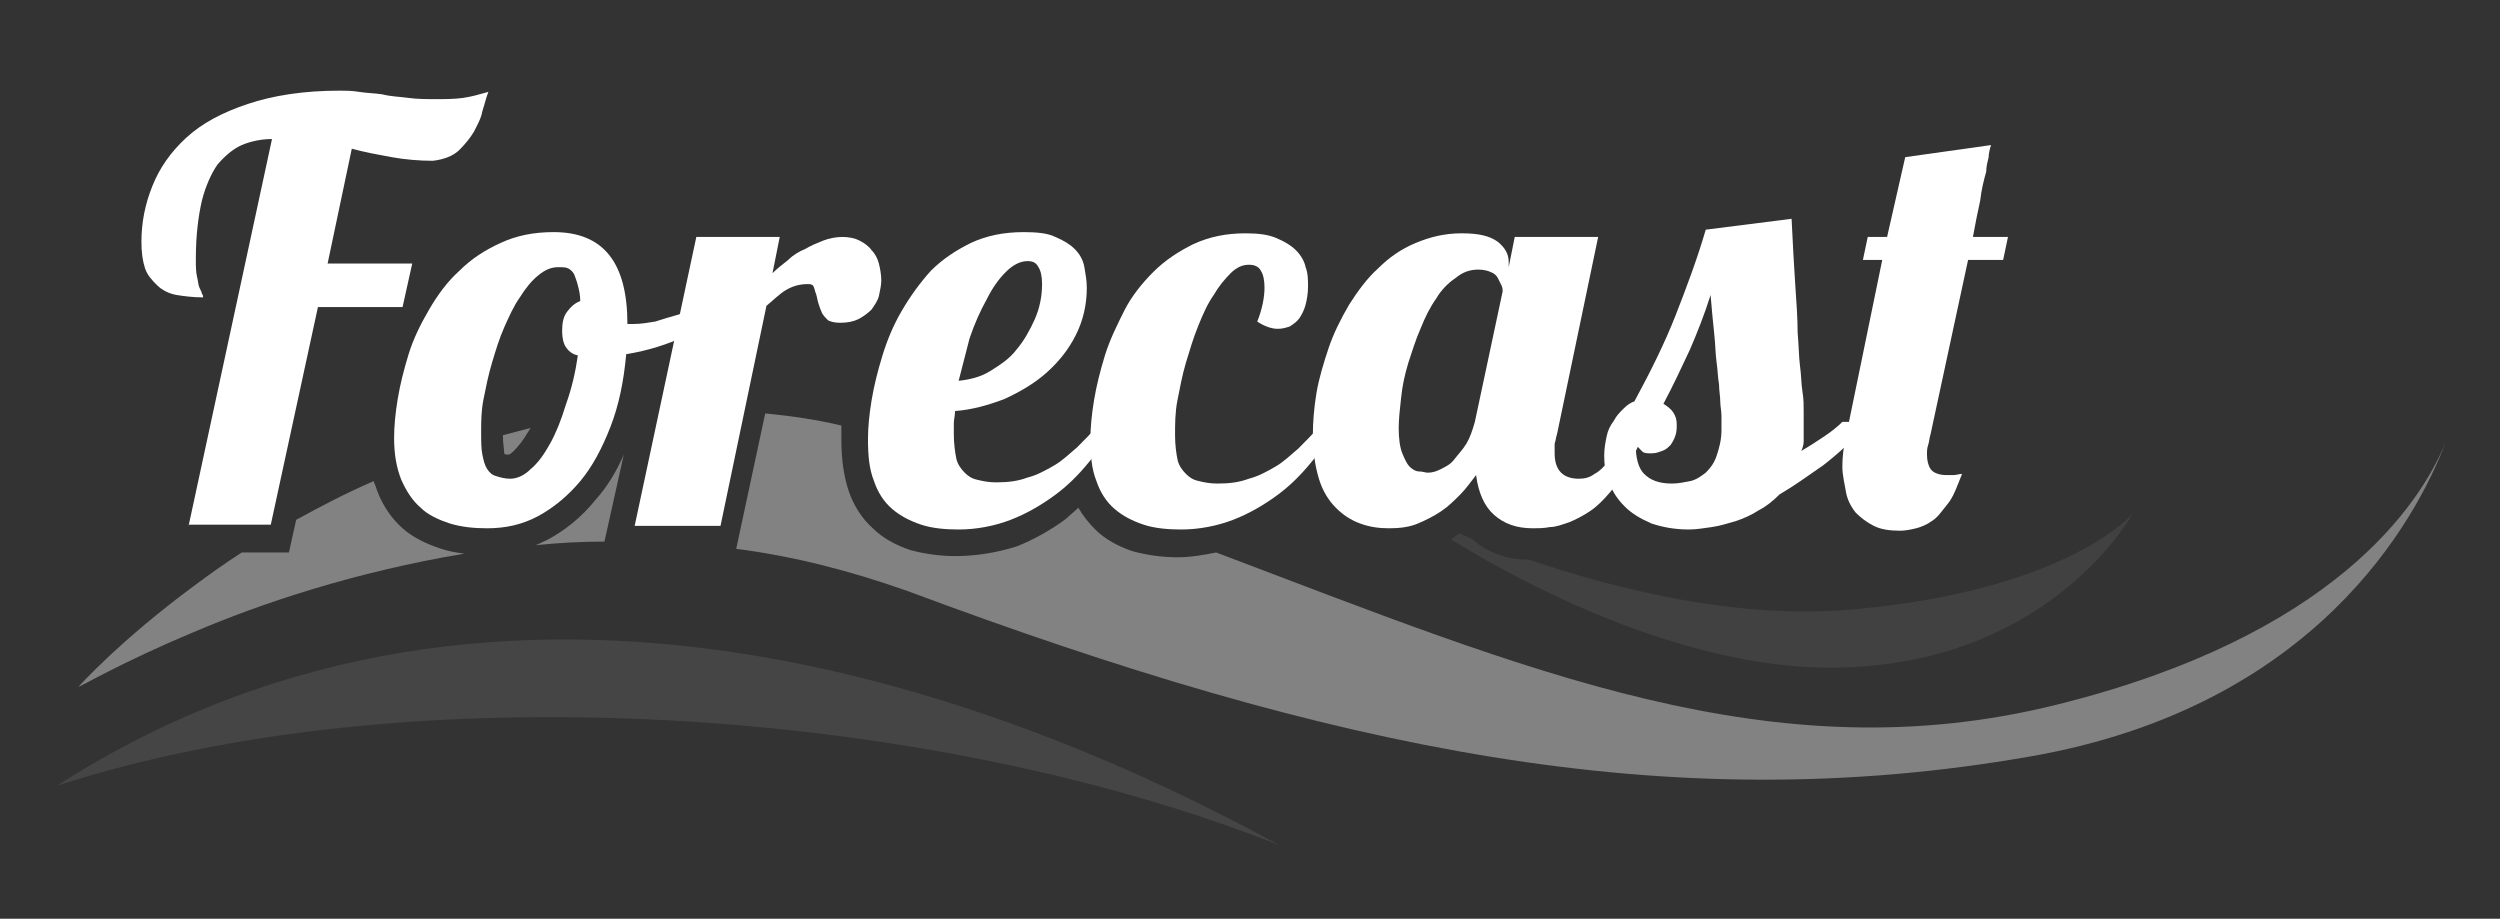 <?xml version="1.0" encoding="utf-8"?>
<!-- Generator: Adobe Illustrator 18.1.1, SVG Export Plug-In . SVG Version: 6.00 Build 0)  -->
<svg version="1.1" xmlns="http://www.w3.org/2000/svg" xmlns:xlink="http://www.w3.org/1999/xlink" x="0px" y="0px"
	 viewBox="0 0 206.8 76" enable-background="new 0 0 206.8 76" xml:space="preserve">
<rect x="0" y="0" width="206.8" height="76" fill="#333333" stroke="none"/>
<g id="cloudwhisps">
	<g>
		<path id="lowerwhisp" opacity="9.000000e-02" fill="#FFFFFF" d="M4.7,65c37.5-24.1,79.9-6.7,101.1,4.9C76.5,58.3,33.6,55.6,4.7,65
			z"/>
		<g id="largewhisp" opacity="0.39">
			<path fill="#FFFFFF" d="M41.8,37.6c0.1,0,0.2,0,0.3,0c0,0,0.1,0,0.4-0.3c0.4-0.4,0.8-0.9,1.2-1.6c0.1-0.1,0.1-0.2,0.2-0.3
				c-0.8,0.2-1.5,0.4-2.3,0.6c0,0.7,0.1,1.1,0.1,1.4C41.7,37.5,41.7,37.5,41.8,37.6z"/>
			<path fill="#FFFFFF" d="M51.6,37.6c-0.6,1.4-1.4,2.7-2.3,3.7c-1.2,1.5-2.6,2.6-4.1,3.4c-0.3,0.1-0.6,0.3-0.9,0.4
				c1.9-0.2,3.8-0.3,5.7-0.3L51.6,37.6z"/>
			<path fill="#FFFFFF" d="M170.1,58.3c-23.4,5.8-43.6-2.8-69.5-12.6c-1,0.2-2.1,0.4-3.2,0.4c-1.3,0-2.6-0.2-3.7-0.5
				c-1.2-0.4-2.3-1-3.1-1.8c-0.5-0.5-1-1.1-1.4-1.8c-0.3,0.3-0.7,0.6-1,0.9c-1.2,0.9-2.6,1.7-4.1,2.3C82.5,45.7,80.8,46,79,46
				c-1.3,0-2.6-0.2-3.7-0.5c-1.2-0.4-2.3-1-3.1-1.8c-0.9-0.8-1.6-1.9-2-3.1c-0.4-1.2-0.6-2.6-0.6-4.2c0-0.4,0-0.8,0-1.2
				c-2.1-0.5-4.2-0.8-6.3-1l-2.4,11.2c4.7,0.6,9.4,1.8,14.2,3.5c35.1,13.1,62.8,18.9,92.7,13.7c23.8-4.1,32.1-19.7,34.5-26
				C200.2,41.7,193.1,52.6,170.1,58.3z"/>
			<path fill="#FFFFFF" d="M36.5,45.4c-1.2-0.4-2.3-0.9-3.2-1.7c-0.9-0.8-1.6-1.8-2.1-3.1c-0.1-0.3-0.2-0.6-0.3-0.8
				c-2.3,1-4.4,2.1-6.4,3.2l-0.6,2.7H20c-1.4,0.9-2.8,1.9-4,2.8c-6.1,4.5-9.5,8.3-9.5,8.3c0,0.1,3.5-2,9.5-4.5
				c5.6-2.4,13.4-5,22.4-6.5C37.7,45.7,37.1,45.6,36.5,45.4z"/>
		</g>
		<path id="upperwhisp" opacity="7.000000e-02" fill="#FFFFFF" d="M153.4,50.4c-9.7,0.9-19.8-1.7-26.9-4.1c0,0,0,0,0,0
			c-1.9,0-3.4-0.6-4.6-1.6c0,0-0.1-0.1-0.1-0.1c-0.4-0.2-0.7-0.3-1.1-0.5c-0.2,0.2-0.4,0.3-0.6,0.5c0,0-0.1,0-0.1,0
			c6.1,3.8,20.1,11.2,32.9,10.6c17-0.7,23.5-12.7,23.5-12.7S171.1,48.8,153.4,50.4z"/>
	</g>
</g>
<g id="text">
	<g>
		<path fill="#FFFFFF" d="M15.6,43.5l6.9-32c-0.9,0-1.8,0.2-2.5,0.5s-1.4,0.9-2,1.6c-0.5,0.7-1,1.8-1.3,3c-0.3,1.3-0.5,2.9-0.5,4.8
			c0,0.6,0,1.1,0.1,1.5c0.1,0.4,0.1,0.7,0.2,0.9c0.1,0.2,0.2,0.4,0.2,0.5c0.1,0.1,0.1,0.2,0.1,0.3c-0.8,0-1.6-0.1-2.2-0.2
			s-1.2-0.4-1.6-0.8c-0.4-0.4-0.8-0.8-1-1.4s-0.3-1.3-0.3-2.2c0-1.6,0.3-3.1,0.9-4.6c0.6-1.5,1.5-2.8,2.8-4s3-2.1,5.1-2.8
			c2.1-0.7,4.6-1.1,7.6-1.1c0.5,0,1,0,1.6,0.1c0.6,0.1,1.2,0.1,1.9,0.2C32.4,8,33.1,8,33.8,8.1c0.7,0.1,1.5,0.1,2.3,0.1
			c0.7,0,1.5,0,2.2-0.1C39,8,39.7,7.8,40.4,7.6c-0.2,0.5-0.3,1-0.5,1.6c-0.1,0.6-0.4,1.1-0.7,1.7c-0.3,0.5-0.7,1-1.2,1.5
			s-1.3,0.8-2.2,0.9c-1.1,0-2.3-0.1-3.4-0.3c-1.1-0.2-2.2-0.4-3.3-0.7l-2,9.5h7l-0.8,3.6h-7l-3.9,18H15.6z"/>
		<path fill="#FFFFFF" d="M60.3,25.3c-0.9,1-2.1,1.8-3.6,2.5c-1.5,0.7-3.1,1.2-4.9,1.5c-0.2,2.2-0.6,4.2-1.3,6
			c-0.7,1.8-1.5,3.3-2.5,4.5c-1,1.2-2.2,2.2-3.5,2.9c-1.3,0.7-2.7,1-4.2,1c-1.1,0-2.1-0.1-3.1-0.4c-0.9-0.3-1.8-0.7-2.4-1.3
			c-0.7-0.6-1.2-1.4-1.6-2.3c-0.4-1-0.6-2.1-0.6-3.5c0-0.9,0.1-2,0.3-3.2c0.2-1.2,0.5-2.4,0.9-3.7s1-2.5,1.7-3.7
			c0.7-1.2,1.5-2.3,2.5-3.2c1-1,2.1-1.7,3.4-2.3c1.3-0.6,2.7-0.9,4.4-0.9c4.1,0,6.1,2.5,6.1,7.6v0c0.1,0,0.2,0,0.2,0
			c0.1,0,0.2,0,0.3,0c0.6,0,1.2-0.1,1.8-0.2c0.6-0.2,1.3-0.4,2-0.6c0.7-0.3,1.3-0.6,1.9-0.9c0.6-0.4,1.2-0.7,1.7-1.1L60.3,25.3z
			 M47.8,29.4c-0.5-0.1-0.8-0.4-1-0.7s-0.3-0.8-0.3-1.3c0-0.7,0.1-1.2,0.4-1.6c0.3-0.4,0.6-0.7,1.1-0.9c0-0.5-0.1-0.9-0.2-1.3
			c-0.1-0.4-0.2-0.6-0.3-0.9c-0.1-0.2-0.3-0.4-0.5-0.5c-0.2-0.1-0.5-0.1-0.8-0.1c-0.6,0-1.1,0.2-1.7,0.7c-0.5,0.4-1,1-1.5,1.8
			c-0.5,0.7-0.9,1.6-1.3,2.5c-0.4,0.9-0.7,1.9-1,2.9c-0.3,1-0.5,2-0.7,3c-0.2,1-0.2,1.9-0.2,2.7s0,1.4,0.1,1.9
			c0.1,0.5,0.2,0.9,0.4,1.2c0.2,0.3,0.4,0.5,0.8,0.6c0.3,0.1,0.7,0.2,1.1,0.2c0.6,0,1.2-0.3,1.7-0.8c0.6-0.5,1.1-1.2,1.6-2.1
			c0.5-0.9,0.9-1.9,1.3-3.2C47.3,32.1,47.6,30.8,47.8,29.4z"/>
		<path fill="#FFFFFF" d="M52.5,43.5l5.1-23.9h6.9l-0.6,3c0.4-0.4,0.8-0.7,1.3-1.1c0.4-0.4,0.9-0.7,1.4-0.9c0.5-0.3,1-0.5,1.5-0.7
			c0.5-0.2,1.1-0.3,1.6-0.3c0.5,0,1,0.1,1.4,0.3c0.4,0.2,0.8,0.5,1,0.8c0.3,0.3,0.5,0.7,0.6,1.1c0.1,0.4,0.2,0.9,0.2,1.4
			c0,0.4-0.1,0.8-0.2,1.3c-0.1,0.4-0.4,0.8-0.6,1.1c-0.3,0.3-0.7,0.6-1.1,0.8c-0.4,0.2-0.9,0.3-1.5,0.3c-0.5,0-0.8-0.1-1-0.2
			c-0.2-0.2-0.4-0.4-0.5-0.6c-0.1-0.2-0.2-0.5-0.3-0.8c-0.1-0.3-0.1-0.5-0.2-0.8c-0.1-0.2-0.1-0.4-0.2-0.6c-0.1-0.2-0.3-0.2-0.5-0.2
			c-0.7,0-1.3,0.2-1.8,0.5c-0.5,0.3-1,0.8-1.6,1.3l-3.8,18.2H52.5z"/>
		<path fill="#FFFFFF" d="M92.4,34.9c-0.7,1.1-1.4,2.2-2.3,3.3c-0.9,1.1-1.8,2-2.9,2.8c-1.1,0.8-2.3,1.5-3.6,2s-2.8,0.8-4.3,0.8
			c-1.1,0-2.2-0.1-3.1-0.4c-0.9-0.3-1.7-0.7-2.4-1.3s-1.2-1.4-1.5-2.3c-0.4-1-0.5-2.1-0.5-3.5c0-0.9,0.1-2,0.3-3.2
			c0.2-1.2,0.5-2.4,0.9-3.7c0.4-1.3,0.9-2.5,1.6-3.7c0.7-1.2,1.5-2.3,2.4-3.3c1-1,2.1-1.7,3.3-2.3c1.3-0.6,2.7-0.9,4.4-0.9
			c1.1,0,2,0.1,2.6,0.4c0.7,0.3,1.2,0.6,1.6,1s0.7,0.9,0.8,1.5c0.1,0.6,0.2,1.1,0.2,1.7c0,1.4-0.3,2.7-0.9,3.9s-1.4,2.2-2.4,3.1
			c-1,0.9-2.2,1.6-3.5,2.2c-1.3,0.5-2.7,0.9-4.1,1c0,0.4-0.1,0.7-0.1,1c0,0.3,0,0.6,0,0.9c0,0.8,0.1,1.5,0.2,2
			c0.1,0.5,0.4,0.9,0.7,1.2c0.3,0.3,0.6,0.5,1.1,0.6c0.4,0.1,0.9,0.2,1.5,0.2c1,0,1.8-0.1,2.6-0.4c0.8-0.2,1.5-0.6,2.2-1
			c0.7-0.4,1.3-1,1.9-1.5c0.6-0.6,1.2-1.2,1.8-1.9H92.4z M79.3,31.5c0.9-0.1,1.8-0.3,2.6-0.8c0.8-0.5,1.6-1,2.2-1.8
			c0.6-0.7,1.1-1.6,1.5-2.5c0.4-0.9,0.6-1.9,0.6-2.9c0-0.6-0.1-1.1-0.3-1.4c-0.2-0.4-0.5-0.5-0.9-0.5c-0.6,0-1.2,0.3-1.8,0.9
			s-1.1,1.3-1.6,2.3c-0.5,0.9-1,2-1.4,3.2C79.9,29.2,79.6,30.3,79.3,31.5z"/>
		<path fill="#FFFFFF" d="M110.8,34.9c-0.7,1.1-1.4,2.2-2.3,3.3c-0.9,1.1-1.8,2-2.9,2.8c-1.1,0.8-2.3,1.5-3.6,2s-2.8,0.8-4.3,0.8
			c-1.1,0-2.2-0.1-3.1-0.4c-0.9-0.3-1.7-0.7-2.4-1.3s-1.2-1.4-1.5-2.3c-0.4-1-0.5-2.1-0.5-3.5c0-0.9,0.1-2,0.3-3.2
			c0.2-1.2,0.5-2.4,0.9-3.7c0.4-1.3,1-2.5,1.6-3.7s1.5-2.3,2.4-3.2c1-1,2.1-1.7,3.3-2.3c1.3-0.6,2.7-0.9,4.3-0.9
			c1.1,0,1.9,0.1,2.6,0.4c0.7,0.3,1.2,0.6,1.6,1c0.4,0.4,0.7,0.9,0.8,1.4c0.2,0.5,0.2,1.1,0.2,1.6c0,0.6-0.1,1.1-0.2,1.5
			s-0.3,0.8-0.5,1.1c-0.2,0.3-0.5,0.5-0.8,0.7c-0.3,0.1-0.6,0.2-1,0.2c-0.5,0-1.1-0.2-1.7-0.6c0.4-1,0.6-2,0.6-2.8
			c0-0.6-0.1-1.1-0.3-1.4c-0.2-0.4-0.6-0.5-1-0.5c-0.5,0-1,0.2-1.5,0.7c-0.5,0.5-1,1.1-1.4,1.8c-0.5,0.7-0.9,1.6-1.3,2.6s-0.7,2-1,3
			s-0.5,2.1-0.7,3.1c-0.2,1-0.2,2-0.2,2.9c0,0.8,0.1,1.5,0.2,2c0.1,0.5,0.4,0.9,0.7,1.2c0.3,0.3,0.6,0.5,1.1,0.6
			c0.4,0.1,0.9,0.2,1.5,0.2c1,0,1.8-0.1,2.6-0.4c0.8-0.2,1.5-0.6,2.2-1c0.7-0.4,1.3-1,1.9-1.5c0.6-0.6,1.2-1.2,1.8-1.9H110.8z"/>
		<path fill="#FFFFFF" d="M136.3,34.9c-0.5,1.3-0.9,2.4-1.5,3.4c-0.5,1-1.1,1.8-1.6,2.4c-0.6,0.7-1.1,1.2-1.7,1.6
			c-0.6,0.4-1.2,0.7-1.7,0.9c-0.6,0.2-1.1,0.4-1.6,0.4c-0.5,0.1-1,0.1-1.4,0.1c-1.4,0-2.4-0.4-3.2-1.1c-0.8-0.7-1.3-1.8-1.5-3.3
			c-0.4,0.5-0.8,1.1-1.3,1.6c-0.5,0.5-1,1-1.6,1.4c-0.6,0.4-1.2,0.7-1.9,1c-0.7,0.3-1.5,0.4-2.4,0.4c-0.8,0-1.6-0.1-2.4-0.4
			c-0.8-0.3-1.4-0.7-2-1.3c-0.6-0.6-1.1-1.4-1.4-2.4s-0.5-2.2-0.5-3.6c0-1.1,0.1-2.3,0.3-3.5c0.2-1.2,0.6-2.5,1-3.7s1-2.4,1.7-3.6
			c0.7-1.1,1.5-2.2,2.4-3c0.9-0.9,1.9-1.6,3.1-2.1c1.2-0.5,2.4-0.8,3.8-0.8c1.4,0,2.3,0.2,3,0.7c0.6,0.5,0.9,1,0.9,1.7v0.4l0.5-2.5
			h6.9l-3.4,16.3c-0.1,0.3-0.1,0.5-0.2,0.8c0,0.3,0,0.5,0,0.8c0,1.4,0.7,2.1,2,2.1c0.5,0,0.9-0.1,1.3-0.4c0.4-0.2,0.8-0.6,1.1-1
			s0.6-0.9,0.9-1.4c0.2-0.6,0.5-1.1,0.6-1.7H136.3z M124.3,24.1c0-0.1,0-0.3-0.1-0.5s-0.2-0.4-0.3-0.6c-0.1-0.2-0.3-0.4-0.6-0.5
			c-0.2-0.1-0.6-0.2-1-0.2c-0.7,0-1.3,0.2-1.9,0.7c-0.6,0.4-1.2,1-1.6,1.7c-0.5,0.7-0.9,1.5-1.3,2.5c-0.4,0.9-0.7,1.9-1,2.8
			c-0.3,1-0.5,1.9-0.6,2.9c-0.1,0.9-0.2,1.8-0.2,2.5c0,0.9,0.1,1.6,0.3,2.1c0.2,0.5,0.4,0.9,0.6,1.1c0.2,0.2,0.5,0.4,0.8,0.4
			c0.3,0,0.5,0.1,0.7,0.1c0.4,0,0.7-0.1,1.1-0.3s0.8-0.4,1.1-0.8s0.7-0.8,1-1.3c0.3-0.5,0.5-1.1,0.7-1.8L124.3,24.1z"/>
		<path fill="#FFFFFF" d="M154.6,34.9c-1.2,1.4-2.5,2.6-3.8,3.6c-1.3,0.9-2.4,1.7-3.6,2.4c-0.5,0.5-1.1,1-1.7,1.3
			c-0.6,0.4-1.3,0.7-1.9,0.9c-0.7,0.2-1.3,0.4-2,0.5s-1.3,0.2-1.9,0.2c-1.2,0-2.2-0.2-3.1-0.5c-0.9-0.4-1.6-0.8-2.2-1.4
			c-0.6-0.6-1-1.2-1.3-2c-0.3-0.7-0.4-1.5-0.4-2.2c0-0.6,0.1-1.1,0.2-1.6c0.1-0.5,0.3-0.9,0.6-1.3c0.2-0.4,0.5-0.7,0.8-1
			c0.3-0.3,0.6-0.5,0.9-0.6c1.3-2.4,2.5-4.8,3.4-7.1s1.8-4.7,2.5-7.1l7.1-0.9c0.1,2.1,0.2,3.9,0.3,5.4c0.1,1.5,0.2,2.8,0.2,4
			c0.1,1.1,0.1,2.1,0.2,2.8s0.1,1.5,0.2,2.1c0.1,0.6,0.1,1.1,0.1,1.6c0,0.5,0,1,0,1.5c0,0.4,0,0.7,0,1c0,0.3-0.1,0.6-0.2,0.8
			c0.7-0.4,1.3-0.8,1.9-1.2c0.6-0.4,1.1-0.8,1.5-1.2H154.6z M135.3,36.7c0,1.1,0.2,2,0.7,2.5s1.2,0.8,2.3,0.8c0.5,0,1-0.1,1.5-0.2
			c0.5-0.1,0.9-0.4,1.3-0.7c0.4-0.4,0.7-0.8,0.9-1.4s0.4-1.3,0.4-2.1c0-0.4,0-0.8,0-1.2c0-0.4-0.1-0.8-0.1-1.2
			c0-0.4-0.1-0.9-0.1-1.4c-0.1-0.5-0.1-1.1-0.2-1.8c-0.1-0.7-0.1-1.5-0.2-2.4c-0.1-0.9-0.2-2-0.3-3.2c-0.5,1.6-1.1,3.1-1.7,4.5
			c-0.7,1.5-1.4,3-2.2,4.5c0.3,0.2,0.6,0.4,0.8,0.7c0.2,0.3,0.3,0.6,0.3,1c0,0.3,0,0.6-0.1,0.9c-0.1,0.3-0.2,0.5-0.4,0.8
			c-0.2,0.2-0.4,0.4-0.7,0.5c-0.3,0.1-0.5,0.2-0.9,0.2c-0.3,0-0.5,0-0.7-0.1C135.6,37.1,135.4,36.9,135.3,36.7z"/>
		<path fill="#FFFFFF" d="M155.7,21.5h-1.6l0.4-1.9h1.6l1.5-6.6l7.1-1c-0.1,0.3-0.2,0.7-0.2,1c-0.1,0.4-0.2,0.8-0.2,1.2
			c-0.2,0.7-0.4,1.5-0.5,2.4c-0.2,0.9-0.4,1.9-0.6,3h2.9l-0.4,1.9h-2.9l-3.1,14.4c-0.1,0.3-0.1,0.6-0.2,0.9s-0.1,0.5-0.1,0.8
			c0,0.5,0.1,0.9,0.3,1.2c0.2,0.3,0.7,0.5,1.3,0.5c0.2,0,0.4,0,0.6,0c0.2,0,0.5-0.1,0.7-0.1c-0.4,1-0.7,1.9-1.2,2.5
			s-0.8,1.1-1.3,1.4c-0.4,0.3-0.9,0.5-1.3,0.6c-0.4,0.1-0.9,0.2-1.3,0.2c-0.9,0-1.6-0.1-2.2-0.4c-0.6-0.3-1.1-0.7-1.5-1.1
			c-0.4-0.5-0.7-1.1-0.8-1.7s-0.3-1.4-0.3-2.1c0-0.8,0.1-1.7,0.3-2.5L155.7,21.5z"/>
	</g>
</g>
</svg>
